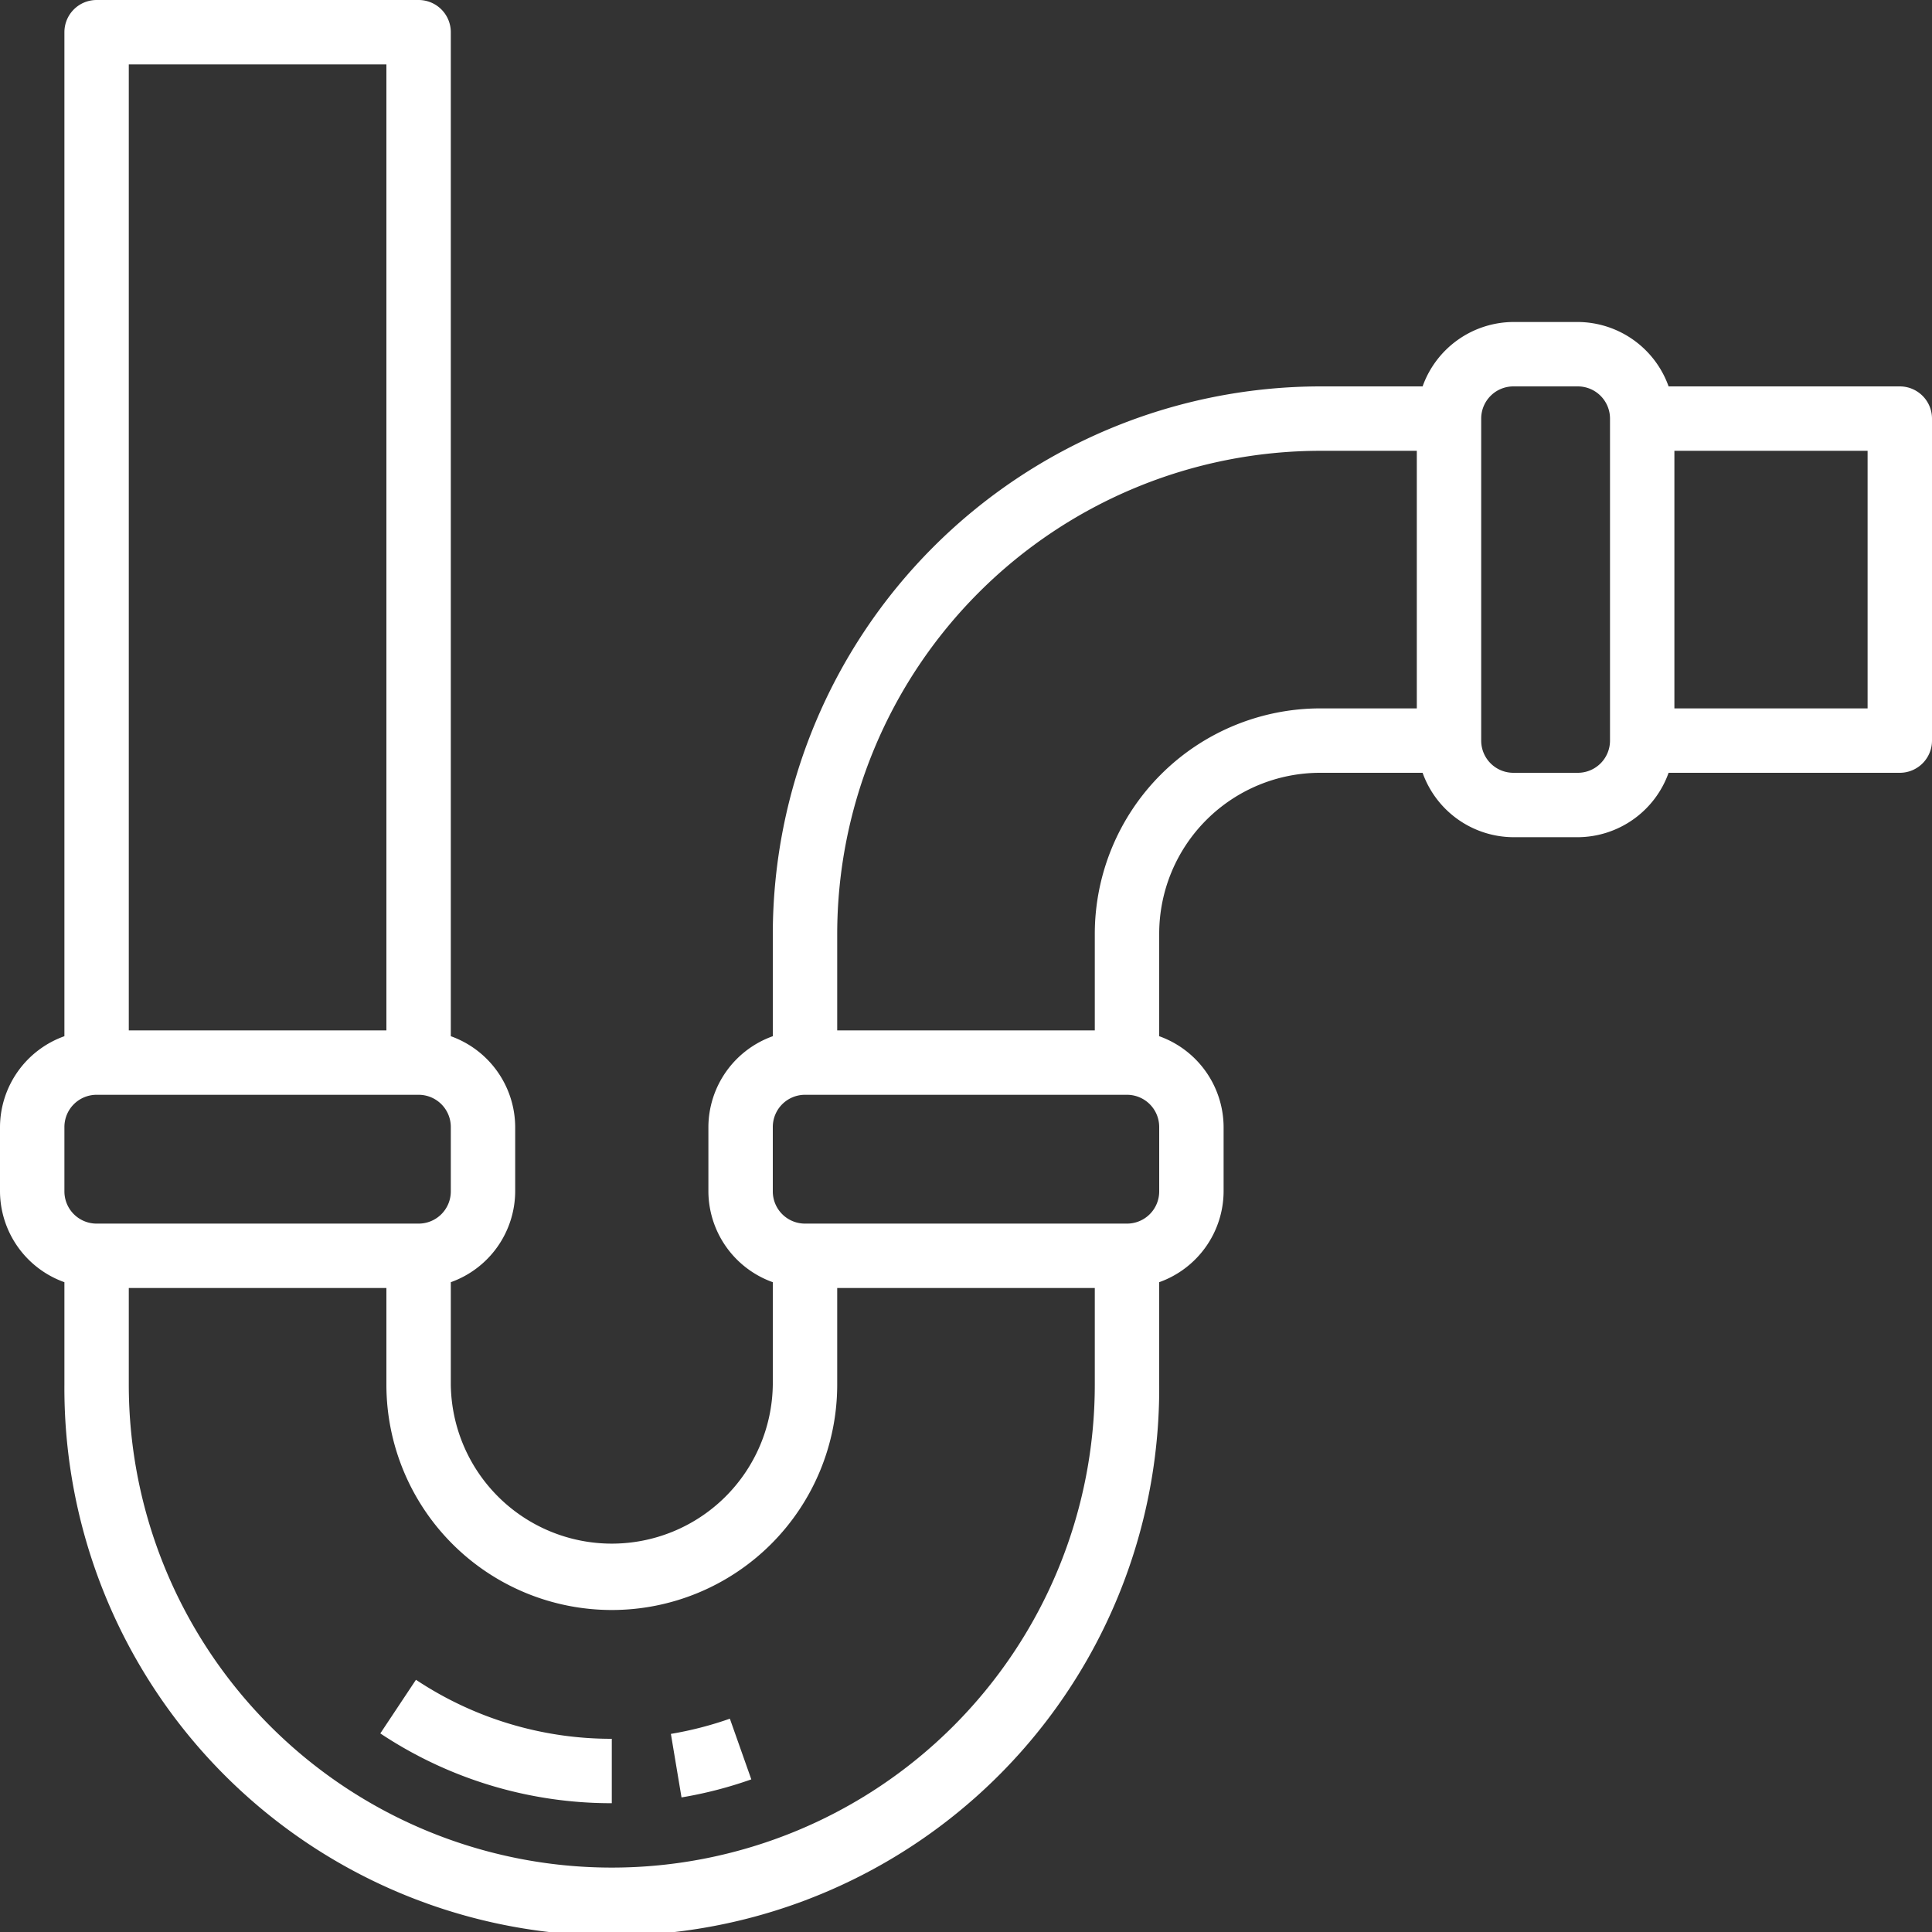 <?xml version="1.0" encoding="utf-8"?><svg width="80" height="80" fill="none" xmlns="http://www.w3.org/2000/svg" viewBox="0 0 80 80"><rect x="0" y="0" width="80" height="80" fill="#333333" stroke="none"/><path d="M78.667 16h-9.574a4.013 4.013 0 00-3.76-2.667h-2.666A4.014 4.014 0 0058.907 16h-4.24A22.699 22.699 0 0032 38.667v4.24a4.014 4.014 0 00-2.667 3.76v2.666A4.014 4.014 0 0032 53.093v4.24a6.667 6.667 0 01-13.333 0v-4.24a4.013 4.013 0 002.666-3.76v-2.666a4.014 4.014 0 00-2.666-3.76V1.333A1.333 1.333 0 0017.333 0H4a1.333 1.333 0 00-1.333 1.333v41.574A4.013 4.013 0 000 46.667v2.666a4.014 4.014 0 002.667 3.76v4.24a22.667 22.667 0 1045.333 0v-4.24a4.013 4.013 0 002.667-3.76v-2.666A4.014 4.014 0 0048 42.907v-4.24A6.667 6.667 0 0154.667 32h4.24a4.014 4.014 0 003.76 2.667h2.666A4.014 4.014 0 0069.093 32h9.574A1.334 1.334 0 0080 30.667V17.333A1.334 1.334 0 0078.667 16zM5.333 2.667H16v40H5.333v-40zM2.667 49.333v-2.666A1.333 1.333 0 014 45.333h13.333a1.333 1.333 0 011.334 1.334v2.666a1.333 1.333 0 01-1.334 1.334H4a1.333 1.333 0 01-1.333-1.334zm42.666 8a20 20 0 11-40 0v-4H16v4a9.333 9.333 0 1018.667 0v-4h10.666v4zm2.667-8a1.333 1.333 0 01-1.333 1.334H33.333A1.333 1.333 0 0132 49.333v-2.666a1.333 1.333 0 011.333-1.334h13.334A1.333 1.333 0 0148 46.667v2.666zm10.667-20h-4a9.345 9.345 0 00-9.334 9.334v4H34.667v-4a20.024 20.024 0 0120-20h4v10.666zm8 1.334A1.333 1.333 0 0165.333 32h-2.666a1.333 1.333 0 01-1.334-1.333V17.333A1.333 1.333 0 0162.667 16h2.666a1.333 1.333 0 011.334 1.333v13.334zm10.666-1.334h-8V18.667h8v10.666z" fill="#fff"/><path d="M15.748 71.777a17.252 17.252 0 009.585 2.89V72a14.603 14.603 0 01-8.109-2.444l-1.476 2.221zM27.78 71.797l.44 2.63c.983-.164 1.95-.414 2.89-.747l-.888-2.513c-.795.28-1.612.49-2.443.63z" fill="#fff"/></svg>